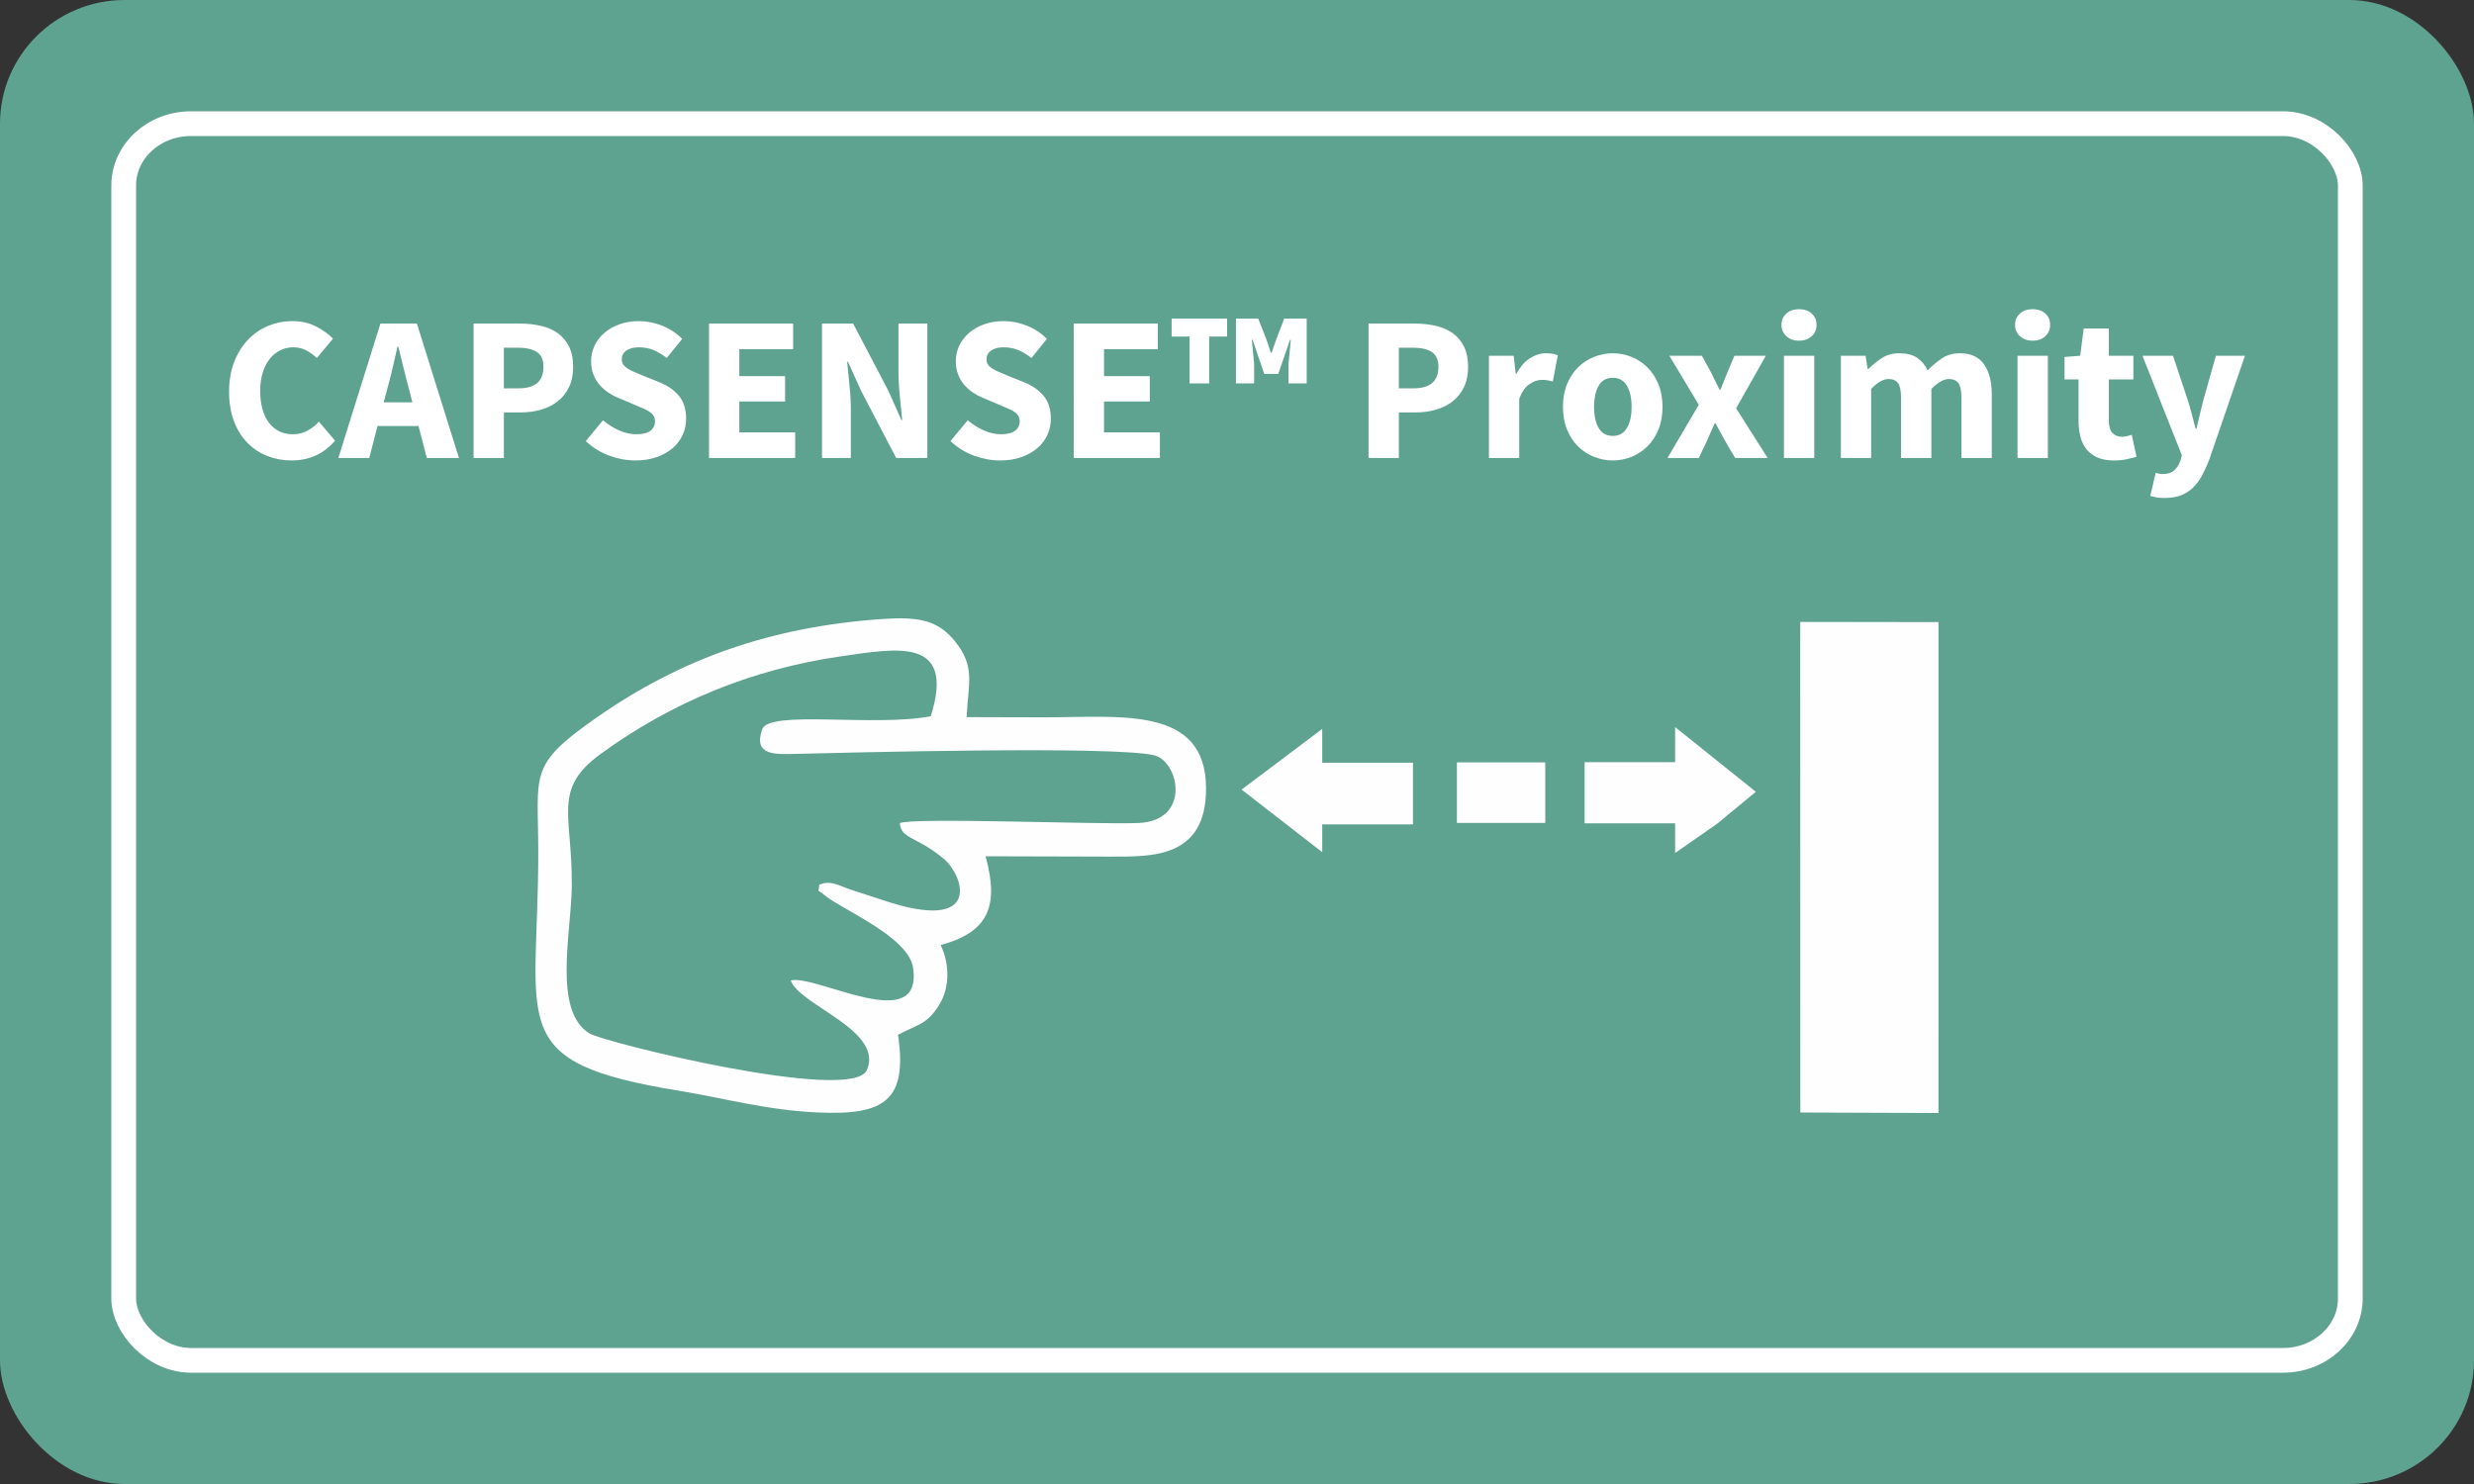 <?xml version="1.0" encoding="UTF-8"?>
<!DOCTYPE svg PUBLIC "-//W3C//DTD SVG 1.1//EN" "http://www.w3.org/Graphics/SVG/1.1/DTD/svg11.dtd">
<!-- Creator: CorelDRAW X7 -->
<svg xmlns="http://www.w3.org/2000/svg" xml:space="preserve" width="1000px" height="600px" version="1.1" shape-rendering="geometricPrecision" text-rendering="geometricPrecision" image-rendering="optimizeQuality" fill-rule="evenodd" clip-rule="evenodd"
viewBox="0 0 1000 600"
 xmlns:xlink="http://www.w3.org/1999/xlink">
 <rect x="0" y="0" width="1000" height="600" fill="#333333" stroke="none"/>
 <g id="Layer_x0020_2">
  <g id="_1991237901472">
   <rect fill="#5EA290" width="1000" height="600" rx="50.37" ry="50"/>
   <rect fill="none" stroke="white" stroke-width="10" x="50" y="50" width="900" height="500" rx="27.2" ry="25"/>
  </g>
 </g>
 <g id="Layer_x0020_1">
  <path fill="white" fill-rule="nonzero" d="M117.84 186.17c-3.44,0 -6.69,-0.6 -9.75,-1.8 -3.05,-1.19 -5.73,-2.95 -8.04,-5.29 -2.31,-2.33 -4.12,-5.23 -5.46,-8.71 -1.33,-3.47 -2,-7.48 -2,-12.04 0,-4.5 0.7,-8.51 2.08,-12.04 1.39,-3.53 3.26,-6.51 5.59,-8.96 2.33,-2.44 5.05,-4.3 8.17,-5.58 3.11,-1.28 6.38,-1.92 9.83,-1.92 3.5,0 6.64,0.71 9.41,2.13 2.78,1.41 5.09,3.07 6.92,4.96l-6.5 7.83c-1.39,-1.28 -2.85,-2.32 -4.37,-3.13 -1.53,-0.8 -3.27,-1.2 -5.21,-1.2 -1.83,0 -3.57,0.4 -5.21,1.2 -1.64,0.81 -3.06,1.96 -4.25,3.46 -1.19,1.5 -2.14,3.34 -2.83,5.5 -0.7,2.17 -1.05,4.61 -1.05,7.34 0,5.61 1.2,9.95 3.59,13.04 2.39,3.08 5.58,4.62 9.58,4.62 2.22,0 4.21,-0.48 5.96,-1.46 1.75,-0.97 3.29,-2.18 4.62,-3.62l6.5 7.66c-4.55,5.34 -10.41,8.01 -17.58,8.01z"/>
  <path id="1" fill="white" fill-rule="nonzero" d="M166.67 162.67l-1.25 -5c-0.77,-2.73 -1.52,-5.61 -2.25,-8.67 -0.72,-3.06 -1.44,-6 -2.16,-8.83l-0.34 0c-0.66,2.89 -1.34,5.84 -2.04,8.87 -0.69,3.03 -1.43,5.9 -2.21,8.63l-1.33 5 11.58 0zm2.5 9.58l-16.58 0 -3.33 12.92 -12.5 0 17 -54.34 14.75 0 17 54.34 -13 0 -3.34 -12.92z"/>
  <path id="2" fill="white" fill-rule="nonzero" d="M191.42 130.83l18.67 0c3,0 5.8,0.29 8.42,0.88 2.61,0.58 4.88,1.55 6.83,2.91 1.94,1.37 3.48,3.17 4.62,5.42 1.14,2.25 1.71,5.01 1.71,8.29 0,3.17 -0.57,5.92 -1.71,8.25 -1.14,2.34 -2.68,4.25 -4.62,5.75 -1.95,1.5 -4.2,2.61 -6.75,3.34 -2.56,0.72 -5.28,1.08 -8.17,1.08l-6.75 0 0 18.42 -12.25 0 0 -54.34zm18.25 26.17c6.67,0 10,-2.89 10,-8.67 0,-2.83 -0.89,-4.83 -2.66,-6 -1.78,-1.16 -4.34,-1.75 -7.67,-1.75l-5.67 0 0 16.42 6 0z"/>
  <path id="3" fill="white" fill-rule="nonzero" d="M256.84 186.17c-3.56,0 -7.1,-0.66 -10.63,-1.96 -3.53,-1.31 -6.68,-3.27 -9.46,-5.88l7 -8.41c1.95,1.66 4.1,3.02 6.46,4.08 2.36,1.05 4.68,1.58 6.96,1.58 2.56,0 4.46,-0.47 5.71,-1.41 1.25,-0.95 1.87,-2.23 1.87,-3.84 0,-0.83 -0.18,-1.55 -0.54,-2.16 -0.36,-0.62 -0.89,-1.16 -1.58,-1.63 -0.7,-0.47 -1.53,-0.92 -2.5,-1.33 -0.97,-0.42 -2.04,-0.88 -3.21,-1.38l-7.08 -3c-1.39,-0.55 -2.74,-1.28 -4.04,-2.16 -1.31,-0.89 -2.48,-1.94 -3.5,-3.13 -1.03,-1.19 -1.85,-2.58 -2.46,-4.17 -0.61,-1.58 -0.92,-3.37 -0.92,-5.37 0,-2.22 0.47,-4.32 1.42,-6.29 0.94,-1.97 2.28,-3.7 4,-5.17 1.72,-1.47 3.76,-2.62 6.12,-3.46 2.36,-0.83 4.96,-1.25 7.79,-1.25 3.17,0 6.3,0.61 9.38,1.84 3.08,1.22 5.79,3 8.12,5.33l-6.25 7.75c-1.77,-1.39 -3.55,-2.46 -5.33,-3.21 -1.78,-0.75 -3.75,-1.12 -5.92,-1.12 -2.11,0 -3.79,0.43 -5.04,1.29 -1.25,0.86 -1.87,2.07 -1.87,3.62 0,0.84 0.21,1.54 0.62,2.13 0.42,0.58 1,1.11 1.75,1.58 0.75,0.47 1.63,0.92 2.63,1.33 1,0.42 2.08,0.88 3.25,1.38l7 2.83c3.33,1.34 5.96,3.17 7.87,5.5 1.92,2.34 2.88,5.42 2.88,9.25 0,2.28 -0.46,4.43 -1.38,6.46 -0.91,2.03 -2.25,3.81 -4,5.33 -1.75,1.53 -3.9,2.75 -6.46,3.67 -2.55,0.92 -5.44,1.38 -8.66,1.38z"/>
  <polygon id="4" fill="white" fill-rule="nonzero" points="286.59,130.83 320.59,130.83 320.59,141.17 298.84,141.17 298.84,152.08 317.34,152.08 317.34,162.33 298.84,162.33 298.84,174.83 321.42,174.83 321.42,185.17 286.59,185.17 "/>
  <path id="5" fill="white" fill-rule="nonzero" d="M332.25 130.83l12.59 0 14.16 27 5.34 12 0.33 0c-0.28,-2.89 -0.6,-6.11 -0.96,-9.66 -0.36,-3.56 -0.54,-6.95 -0.54,-10.17l0 -19.17 11.67 0 0 54.34 -12.59 0 -14.16 -27.09 -5.34 -11.83 -0.33 0c0.28,3 0.6,6.22 0.96,9.67 0.36,3.44 0.54,6.77 0.54,10l0 19.25 -11.67 0 0 -54.34z"/>
  <path id="6" fill="white" fill-rule="nonzero" d="M404.25 186.17c-3.55,0 -7.1,-0.66 -10.62,-1.96 -3.53,-1.31 -6.68,-3.27 -9.46,-5.88l7 -8.41c1.94,1.66 4.1,3.02 6.46,4.08 2.36,1.05 4.68,1.58 6.95,1.58 2.56,0 4.46,-0.47 5.71,-1.41 1.25,-0.95 1.88,-2.23 1.88,-3.84 0,-0.83 -0.18,-1.55 -0.54,-2.16 -0.37,-0.62 -0.89,-1.16 -1.59,-1.63 -0.69,-0.47 -1.52,-0.92 -2.5,-1.33 -0.97,-0.42 -2.04,-0.88 -3.21,-1.38l-7.08 -3c-1.39,-0.55 -2.73,-1.28 -4.04,-2.16 -1.31,-0.89 -2.47,-1.94 -3.5,-3.13 -1.03,-1.19 -1.85,-2.58 -2.46,-4.17 -0.61,-1.58 -0.91,-3.37 -0.91,-5.37 0,-2.22 0.47,-4.32 1.41,-6.29 0.95,-1.97 2.28,-3.7 4,-5.17 1.72,-1.47 3.76,-2.62 6.13,-3.46 2.36,-0.83 4.95,-1.25 7.79,-1.25 3.16,0 6.29,0.61 9.37,1.84 3.09,1.22 5.79,3 8.13,5.33l-6.25 7.75c-1.78,-1.39 -3.56,-2.46 -5.34,-3.21 -1.77,-0.75 -3.75,-1.12 -5.91,-1.12 -2.11,0 -3.79,0.43 -5.04,1.29 -1.25,0.86 -1.88,2.07 -1.88,3.62 0,0.84 0.21,1.54 0.63,2.13 0.41,0.58 1,1.11 1.75,1.58 0.75,0.47 1.62,0.92 2.62,1.33 1,0.42 2.08,0.88 3.25,1.38l7 2.83c3.33,1.34 5.96,3.17 7.88,5.5 1.91,2.34 2.87,5.42 2.87,9.25 0,2.28 -0.46,4.43 -1.37,6.46 -0.92,2.03 -2.25,3.81 -4,5.33 -1.75,1.53 -3.91,2.75 -6.46,3.67 -2.56,0.92 -5.45,1.38 -8.67,1.38z"/>
  <polygon id="7" fill="white" fill-rule="nonzero" points="434,130.83 468,130.83 468,141.17 446.25,141.17 446.25,152.08 464.75,152.08 464.75,162.33 446.25,162.33 446.25,174.83 468.83,174.83 468.83,185.17 434,185.17 "/>
  <path id="8" fill="white" fill-rule="nonzero" d="M480.83 136.08l-7.25 0 0 -7.25 22.42 0 0 7.25 -7.25 0 0 18.92 -7.92 0 0 -18.92zm18.75 -7.25l9 0 3.25 8.25 1.84 5.5 0.33 0 1.92 -5.5 3.16 -8.25 9.09 0 0 26.17 -7.34 0 0 -8 0.92 -9.58 -0.33 0 -4.75 13.75 -5.67 0 -4.67 -13.75 -0.33 0 0.92 9.58 0 8 -7.34 0 0 -26.17z"/>
  <path id="9" fill="white" fill-rule="nonzero" d="M553.17 130.83l18.66 0c3,0 5.81,0.29 8.42,0.88 2.61,0.58 4.89,1.55 6.83,2.91 1.95,1.37 3.49,3.17 4.63,5.42 1.14,2.25 1.7,5.01 1.7,8.29 0,3.17 -0.56,5.92 -1.7,8.25 -1.14,2.34 -2.68,4.25 -4.63,5.75 -1.94,1.5 -4.19,2.61 -6.75,3.34 -2.55,0.72 -5.28,1.08 -8.16,1.08l-6.75 0 0 18.42 -12.25 0 0 -54.34zm18.25 26.17c6.66,0 9.99,-2.89 9.99,-8.67 0,-2.83 -0.88,-4.83 -2.66,-6 -1.78,-1.16 -4.33,-1.75 -7.67,-1.75l-5.66 0 0 16.42 6 0z"/>
  <path id="10" fill="white" fill-rule="nonzero" d="M601.83 143.83l10 0 0.83 7.25 0.34 0c1.5,-2.83 3.3,-4.91 5.41,-6.25 2.12,-1.33 4.23,-2 6.34,-2 1.16,0 2.12,0.07 2.87,0.21 0.75,0.14 1.43,0.35 2.04,0.63l-2 10.58c-0.77,-0.22 -1.5,-0.39 -2.16,-0.5 -0.67,-0.11 -1.45,-0.17 -2.34,-0.17 -1.55,0 -3.18,0.56 -4.87,1.67 -1.7,1.11 -3.1,3.08 -4.21,5.92l0 24 -12.25 0 0 -41.34z"/>
  <path id="11" fill="white" fill-rule="nonzero" d="M651.91 186.17c-2.61,0 -5.14,-0.49 -7.58,-1.46 -2.44,-0.98 -4.6,-2.38 -6.46,-4.21 -1.86,-1.83 -3.34,-4.1 -4.46,-6.79 -1.11,-2.7 -1.66,-5.77 -1.66,-9.21 0,-3.45 0.55,-6.51 1.66,-9.21 1.12,-2.69 2.6,-4.96 4.46,-6.79 1.86,-1.83 4.02,-3.24 6.46,-4.21 2.44,-0.97 4.97,-1.46 7.58,-1.46 2.61,0 5.13,0.49 7.54,1.46 2.42,0.97 4.56,2.38 6.42,4.21 1.86,1.83 3.35,4.1 4.46,6.79 1.11,2.7 1.67,5.76 1.67,9.21 0,3.44 -0.56,6.51 -1.67,9.21 -1.11,2.69 -2.6,4.96 -4.46,6.79 -1.86,1.83 -4,3.23 -6.42,4.21 -2.41,0.97 -4.93,1.46 -7.54,1.46zm0 -9.92c2.5,0 4.39,-1.06 5.67,-3.17 1.28,-2.11 1.92,-4.97 1.92,-8.58 0,-3.61 -0.64,-6.47 -1.92,-8.58 -1.28,-2.12 -3.17,-3.17 -5.67,-3.17 -2.55,0 -4.46,1.05 -5.7,3.17 -1.25,2.11 -1.88,4.97 -1.88,8.58 0,3.61 0.63,6.47 1.88,8.58 1.24,2.11 3.15,3.17 5.7,3.17z"/>
  <path id="12" fill="white" fill-rule="nonzero" d="M686.66 163.67l-11.91 -19.84 13.16 0 3.67 6.67c0.55,1.17 1.12,2.35 1.71,3.54 0.58,1.19 1.18,2.38 1.79,3.54l0.33 0c0.45,-1.16 0.92,-2.35 1.42,-3.54 0.5,-1.19 0.97,-2.37 1.42,-3.54l2.83 -6.67 12.67 0 -12 21.25 12.75 20.09 -13.17 0 -4 -6.84c-0.67,-1.16 -1.32,-2.36 -1.96,-3.58 -0.64,-1.22 -1.29,-2.42 -1.96,-3.58l-0.33 0c-0.5,1.16 -1.03,2.34 -1.58,3.54 -0.56,1.19 -1.09,2.4 -1.59,3.62l-3.25 6.84 -12.66 0 12.66 -21.5z"/>
  <path id="13" fill="white" fill-rule="nonzero" d="M721.08 143.83l12.25 0 0 41.34 -12.25 0 0 -41.34zm6.08 -6.08c-2.05,0 -3.75,-0.6 -5.08,-1.79 -1.33,-1.2 -2,-2.74 -2,-4.63 0,-1.89 0.67,-3.41 2,-4.58 1.33,-1.17 3.03,-1.75 5.08,-1.75 2.11,0 3.82,0.58 5.13,1.75 1.3,1.17 1.96,2.69 1.96,4.58 0,1.89 -0.66,3.43 -1.96,4.63 -1.31,1.19 -3.02,1.79 -5.13,1.79z"/>
  <path id="14" fill="white" fill-rule="nonzero" d="M744.08 143.83l10 0 0.83 5.34 0.33 0c1.73,-1.73 3.56,-3.21 5.51,-4.46 1.94,-1.25 4.27,-1.88 6.99,-1.88 2.95,0 5.32,0.6 7.13,1.79 1.8,1.2 3.24,2.91 4.29,5.13 1.83,-1.89 3.77,-3.51 5.79,-4.88 2.03,-1.36 4.43,-2.04 7.21,-2.04 4.45,0 7.71,1.49 9.79,4.46 2.09,2.97 3.13,7.04 3.13,12.21l0 25.67 -12.25 0 0 -24.09c0,-3 -0.41,-5.05 -1.21,-6.16 -0.81,-1.12 -2.1,-1.67 -3.88,-1.67 -2.05,0 -4.41,1.33 -7.08,4l0 27.92 -12.25 0 0 -24.09c0,-3 -0.4,-5.05 -1.21,-6.16 -0.8,-1.12 -2.09,-1.67 -3.87,-1.67 -2.11,0 -4.45,1.33 -7,4l0 27.92 -12.25 0 0 -41.34z"/>
  <path id="15" fill="white" fill-rule="nonzero" d="M815.49 143.83l12.25 0 0 41.34 -12.25 0 0 -41.34zm6.09 -6.08c-2.06,0 -3.75,-0.6 -5.09,-1.79 -1.33,-1.2 -2,-2.74 -2,-4.63 0,-1.89 0.67,-3.41 2,-4.58 1.34,-1.17 3.03,-1.75 5.09,-1.75 2.11,0 3.82,0.58 5.12,1.75 1.31,1.17 1.96,2.69 1.96,4.58 0,1.89 -0.65,3.43 -1.96,4.63 -1.3,1.19 -3.01,1.79 -5.12,1.79z"/>
  <path id="16" fill="white" fill-rule="nonzero" d="M854.41 186.17c-2.56,0 -4.74,-0.39 -6.54,-1.17 -1.81,-0.78 -3.28,-1.86 -4.42,-3.25 -1.14,-1.39 -1.97,-3.07 -2.5,-5.04 -0.53,-1.98 -0.79,-4.16 -0.79,-6.54l0 -16.75 -5.67 0 0 -9.09 6.34 -0.5 1.41 -11 10.17 0 0 11 9.92 0 0 9.59 -9.92 0 0 16.58c0,2.33 0.49,4.01 1.46,5.04 0.97,1.03 2.26,1.54 3.87,1.54 0.67,0 1.35,-0.08 2.05,-0.25 0.69,-0.16 1.31,-0.36 1.87,-0.58l1.92 8.92c-1.11,0.33 -2.42,0.66 -3.92,0.99 -1.5,0.34 -3.25,0.51 -5.25,0.51z"/>
  <path id="17" fill="white" fill-rule="nonzero" d="M874.99 201.33c-1.27,0 -2.36,-0.07 -3.25,-0.21 -0.89,-0.14 -1.75,-0.34 -2.58,-0.62l2.17 -9.33c0.38,0.11 0.83,0.22 1.33,0.33 0.5,0.11 0.97,0.16 1.42,0.16 2.05,0 3.63,-0.49 4.75,-1.5 1.11,-0.99 1.94,-2.3 2.5,-3.91l0.58 -2.17 -15.92 -40.25 12.34 0 5.91 17.75c0.61,1.89 1.17,3.81 1.67,5.75 0.5,1.95 1.03,3.95 1.58,6l0.34 0c0.44,-1.94 0.9,-3.9 1.37,-5.87 0.47,-1.98 0.96,-3.93 1.46,-5.88l5 -17.75 11.75 0 -14.33 41.75c-1,2.61 -2.05,4.9 -3.13,6.88 -1.08,1.97 -2.33,3.61 -3.75,4.91 -1.42,1.31 -3.03,2.29 -4.83,2.96 -1.81,0.67 -3.93,1 -6.38,1z"/>
  <g id="_1991237897632">
   <path fill="#FEFEFE" d="M376.23 289.57c-22.61,4.44 -65.34,-2.65 -68.14,5.27 -3.73,10.54 5.06,10.16 12.8,9.98 19.79,-0.46 129.2,-3.41 145.65,0.56 10.01,2.42 15.08,26.4 -6.33,27.37 -15.8,0.71 -90.79,-2.34 -96.51,0.04 0.59,6.56 6.38,5.08 17.64,14.3 8.15,6.67 16.42,30.7 -24.76,16.75 -4.82,-1.63 -8.65,-2.78 -12.65,-4.13 -5.03,-1.7 -8.12,-3.96 -12.8,-2.02 -0.11,3.87 -1.55,1.12 2.35,4.38 6.74,5.64 33.67,16.61 35.57,29.14 4.21,27.9 -39.09,2.68 -49.42,5.19 3.41,10.04 37.78,20.15 30.75,36.25 -5.95,13.61 -106.35,-11.24 -112.14,-14.83 -14.87,-9.22 -7.32,-40.62 -7.12,-59.48 0.31,-28.93 -8.04,-39.18 11.7,-53.54 28.73,-20.89 60.98,-34.22 97.17,-39.45 22.83,-3.29 46.26,-7.84 36.24,24.22zm-158.66 55.13c0.01,70.22 -14.04,84.72 56.86,96.3 18.53,3.03 35.12,7.82 56.05,8.78 26.99,1.24 36.44,-4.76 32.5,-31.4 8.12,-4.32 11.75,-4.09 16.74,-12.26 4.3,-7.05 4.09,-16.45 0.51,-24.03 19.3,-5.24 23.7,-15.69 18.14,-35.89l50.84 0.14c16.59,0 38.33,0.57 38.28,-27.57 -0.06,-33.55 -34.4,-28.74 -65.58,-28.74l-31.21 -0.08c0.66,-13.76 3.68,-20.32 -4.74,-30.72 -6.86,-8.47 -14.59,-9.99 -29.55,-8.94 -44.58,3.13 -81.13,15.89 -115.67,40.11 -27.47,19.25 -23.17,22.19 -23.17,54.3z"/>
   <polygon fill="#FEFEFE" points="727.65,261.46 727.69,449.81 783.54,450 783.55,251.53 727.67,251.45 "/>
   <polygon fill="#FEFEFE" points="677.09,308.15 640.5,308.15 640.5,332.87 677.09,332.87 677.09,344.88 694.06,333.06 709.72,320.13 677.09,293.97 "/>
   <polygon fill="#FEFEFE" points="501.86,319.24 534.45,344.56 534.45,333.3 571.13,333.3 571.13,308.37 534.45,308.37 534.45,294.7 "/>
   <polygon fill="#FEFEFE" points="588.88,332.72 624.6,332.72 624.6,308.24 588.88,308.24 "/>
  </g>
 </g>
</svg>
